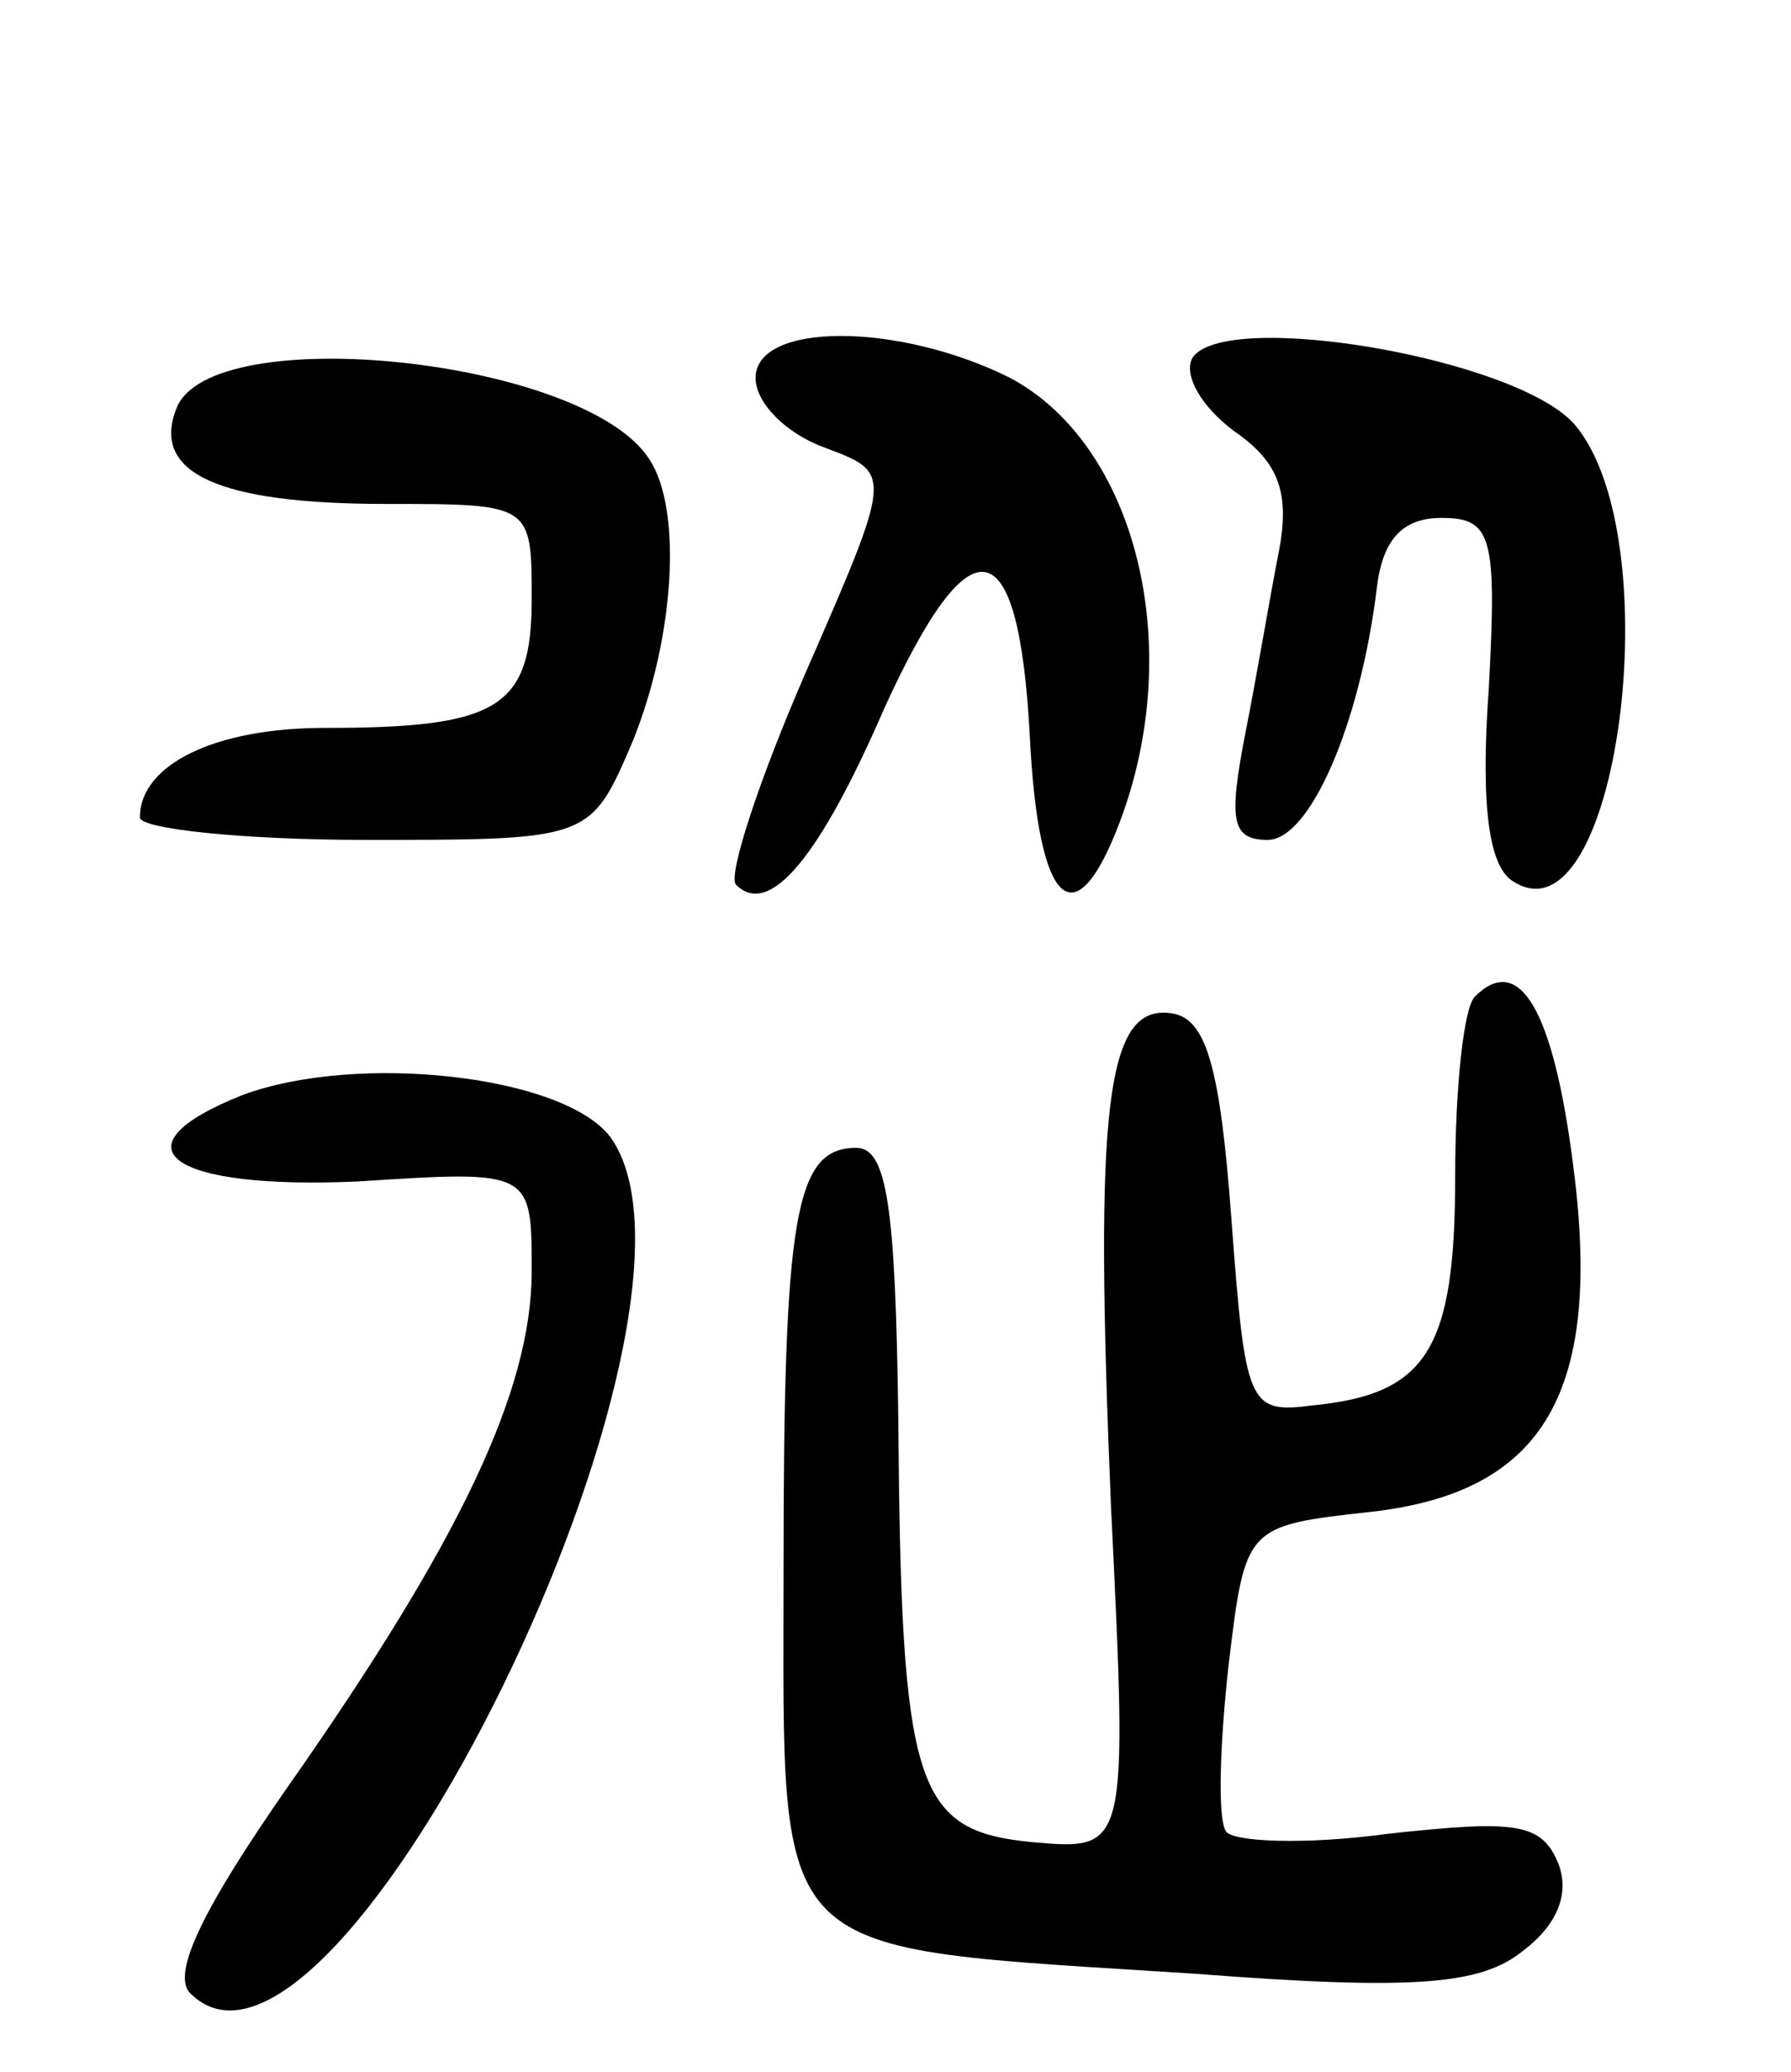 <svg version="1.0" xmlns="http://www.w3.org/2000/svg"
 width="64pt" height="74pt" viewBox="0 0 64 74"
 preserveAspectRatio="xMidYMid meet">
<g transform="translate(0,74) scale(0.1,-0.1)"
fill="#000000" stroke="none">
<path d="M270 605 c0 -9 11 -20 25 -25 24 -9 24 -9 -7 -80 -17 -39 -28 -73
-25 -76 12 -12 30 10 53 63 31 68 48 65 52 -10 3 -61 16 -73 32 -31 24 63 6
135 -39 159 -40 20 -91 20 -91 0z"/>
<path d="M426 612 c-3 -6 3 -17 15 -26 16 -11 20 -22 16 -43 -3 -15 -8 -45
-12 -65 -6 -31 -5 -38 8 -38 15 0 33 41 39 90 2 17 9 25 23 25 18 0 20 -6 17
-61 -3 -42 0 -64 9 -69 37 -23 56 122 22 163 -20 24 -126 42 -137 24z"/>
<path d="M63 594 c-9 -23 15 -34 75 -34 52 0 52 0 52 -34 0 -39 -12 -46 -74
-46 -39 0 -66 -13 -66 -32 0 -4 36 -8 81 -8 80 0 80 0 95 35 15 37 18 83 6
101 -23 36 -157 50 -169 18z"/>
<path d="M527 384 c-4 -4 -7 -33 -7 -64 0 -62 -10 -78 -51 -82 -23 -3 -24 0
-29 67 -4 54 -9 71 -21 73 -24 4 -28 -33 -22 -176 6 -123 6 -123 -28 -120 -42
4 -47 19 -48 151 -1 76 -4 97 -15 97 -22 0 -26 -24 -26 -151 0 -142 -7 -134
147 -144 78 -6 102 -4 117 8 12 9 17 20 13 31 -6 15 -15 16 -61 11 -29 -4 -56
-3 -58 1 -3 5 -2 32 1 59 6 50 6 50 51 55 62 7 83 43 72 125 -7 54 -19 75 -35
59z"/>
<path d="M87 349 c-48 -19 -26 -34 41 -31 62 4 62 4 62 -32 0 -43 -26 -97 -87
-184 -30 -43 -42 -67 -35 -74 52 -52 196 243 150 306 -17 22 -90 30 -131 15z"/>
</g>
</svg>
